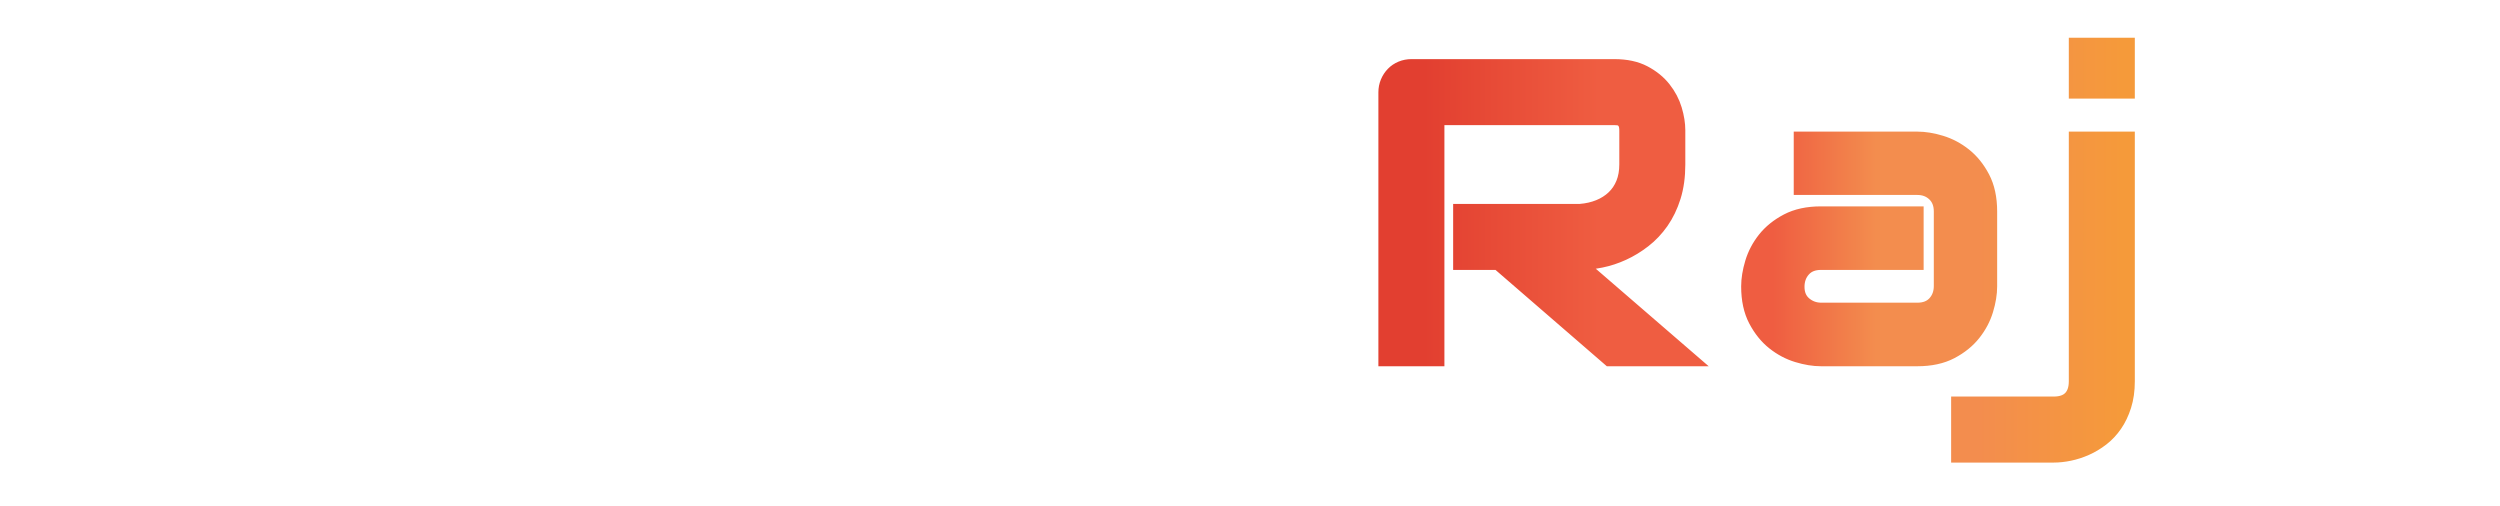 <?xml version="1.0" encoding="utf-8"?>
<!-- Generator: SketchAPI 2021.2.16.1 <https://api.sketch.io/> -->
<svg version="1.1" xmlns="http://www.w3.org/2000/svg" xmlns:xlink="http://www.w3.org/1999/xlink" xmlns:sketchjs="https://sketch.io/dtd/" sketchjs:metadata="eyJuYW1lIjoiRHJhd2luZyIsImNsaXBQYXRoIjp7ImVuYWJsZWQiOnRydWUsInN0eWxlIjp7InN0cm9rZVN0eWxlIjoiYmxhY2siLCJsaW5lV2lkdGgiOjF9fSwiZGVzY3JpcHRpb24iOiJNYWRlIHdpdGggU2tldGNocGFkIiwibWV0YWRhdGEiOnt9LCJleHBvcnREUEkiOjcyLCJleHBvcnRGb3JtYXQiOiJwbmciLCJleHBvcnRRdWFsaXR5IjowLjk1LCJ1bml0cyI6InB4Iiwid2lkdGgiOjIzNywiaGVpZ2h0Ijo0OCwicGFnZXMiOlt7IndpZHRoIjoyMzcsImhlaWdodCI6NDh9XSwidXVpZCI6IjkxY2NmZTgwLTkzZTctNDcxOS1iOTdjLWVhNjc3NWU1ZjVkYSJ9" width="237" height="48" viewBox="0 0 237 48" sketchjs:version="2021.2.16.1">
<defs>
	<linearGradient x1="0" y1="24.88" x2="194.601" y2="24.98" id="zBTyZncRwRMf" gradientUnits="userSpaceOnUse">
		<stop offset="0" style="stop-color:#9c2224;"/>
		<stop offset="0.09" style="stop-color:#c42d25;"/>
		<stop offset="0.18" style="stop-color:#c42d25;"/>
		<stop offset="0.255" style="stop-color:#e23f30;"/>
		<stop offset="0.33" style="stop-color:#e23f30;"/>
		<stop offset="0.415" style="stop-color:#ef5d41;"/>
		<stop offset="0.5" style="stop-color:#ef5d41;"/>
		<stop offset="0.55" style="stop-color:#f38d4e;"/>
		<stop offset="0.6" style="stop-color:#f38d4e;"/>
		<stop offset="0.67" style="stop-color:#f59a3a;"/>
		<stop offset="0.74" style="stop-color:#f59a3a;"/>
		<stop offset="0.815" style="stop-color:#fabf58;"/>
		<stop offset="0.89" style="stop-color:#fabf58;"/>
		<stop offset="0.945" style="stop-color:#fccfa0;"/>
		<stop offset="1" style="stop-color:#fccfa0;"/>
	</linearGradient>
</defs>
<path sketchjs:tool="rectangle" style="fill: none; mix-blend-mode: source-over; vector-effect: non-scaling-stroke;" d="M0 0 L237 0 237 48 0 48 z"/>
<g sketchjs:tool="fancyText" style="mix-blend-mode: source-over;" transform="matrix(1,0,0,1,70.798,-3.878)">
	<g sketchjs:uid="1">
		<g sketchjs:uid="2" style="paint-order: fill stroke markers;">
			<path d="M 88.372 16.232L 88.372 19.464Q 88.372 21.197 87.944 22.56Q 87.515 23.923 86.785 24.965Q 86.055 26.006 85.101 26.746Q 84.147 27.486 83.105 27.963Q 82.064 28.44 81.003 28.654Q 79.941 28.868 79.007 28.868L 79.007 28.868L 89.579 38L 81.752 38L 71.199 28.868L 67.558 28.868L 67.558 23.806L 79.007 23.806Q 79.961 23.728 80.749 23.407Q 81.538 23.086 82.112 22.541Q 82.687 21.995 82.998 21.226Q 83.31 20.457 83.31 19.464L 83.31 19.464L 83.31 16.271Q 83.31 15.843 83.203 15.619Q 83.096 15.395 82.93 15.288Q 82.765 15.181 82.58 15.161Q 82.395 15.142 82.239 15.142L 82.239 15.142L 65.534 15.142L 65.534 38L 60.471 38L 60.471 12.63Q 60.471 12.105 60.666 11.637Q 60.861 11.17 61.201 10.82Q 61.542 10.469 62.009 10.274Q 62.477 10.08 63.022 10.08L 63.022 10.08L 82.239 10.08Q 83.933 10.08 85.101 10.693Q 86.269 11.306 86.999 12.231Q 87.73 13.156 88.051 14.227Q 88.372 15.298 88.372 16.232L 88.372 16.232ZZM 117.934 23.923L 117.934 31.03Q 117.934 32.081 117.564 33.298Q 117.194 34.515 116.367 35.556Q 115.539 36.598 114.206 37.299Q 112.872 38 110.964 38L 110.964 38L 101.832 38Q 100.781 38 99.564 37.63Q 98.347 37.26 97.305 36.433Q 96.264 35.605 95.563 34.271Q 94.862 32.938 94.862 31.03L 94.862 31.03Q 94.862 29.978 95.232 28.752Q 95.602 27.525 96.429 26.483Q 97.257 25.442 98.59 24.741Q 99.924 24.04 101.832 24.04L 101.832 24.04L 110.964 24.04L 110.964 28.868L 101.832 28.868Q 100.8 28.868 100.236 29.501Q 99.671 30.134 99.671 31.069L 99.671 31.069Q 99.671 32.062 100.323 32.616Q 100.976 33.171 101.871 33.171L 101.871 33.171L 110.964 33.171Q 111.996 33.171 112.56 32.548Q 113.125 31.925 113.125 30.991L 113.125 30.991L 113.125 23.923Q 113.125 22.93 112.512 22.346Q 111.898 21.762 110.964 21.762L 110.964 21.762L 99.846 21.762L 99.846 16.953L 110.964 16.953Q 112.015 16.953 113.232 17.323Q 114.449 17.693 115.491 18.52Q 116.532 19.348 117.233 20.681Q 117.934 22.015 117.934 23.923L 117.934 23.923ZZM 130.985 8.055L 130.985 12.63L 125.923 12.63L 125.923 8.055L 130.985 8.055ZZM 130.985 16.953L 130.985 40.025Q 130.985 41.329 130.654 42.371Q 130.323 43.413 129.778 44.201Q 129.233 44.99 128.513 45.545Q 127.792 46.1 127.004 46.45Q 126.215 46.801 125.417 46.966Q 124.619 47.132 123.898 47.132L 123.898 47.132L 114.767 47.132L 114.767 42.069L 123.898 42.069Q 124.911 42.069 125.417 41.544Q 125.923 41.018 125.923 40.025L 125.923 40.025L 125.923 16.953L 130.985 16.953Z" sketchjs:uid="3" style="fill: url(#zBTyZncRwRMf); stroke: url(#zBTyZncRwRMf); stroke-width: 1.196; stroke-miterlimit: 10; paint-order: stroke fill markers;"/>
		</g>
	</g>
</g>
</svg>